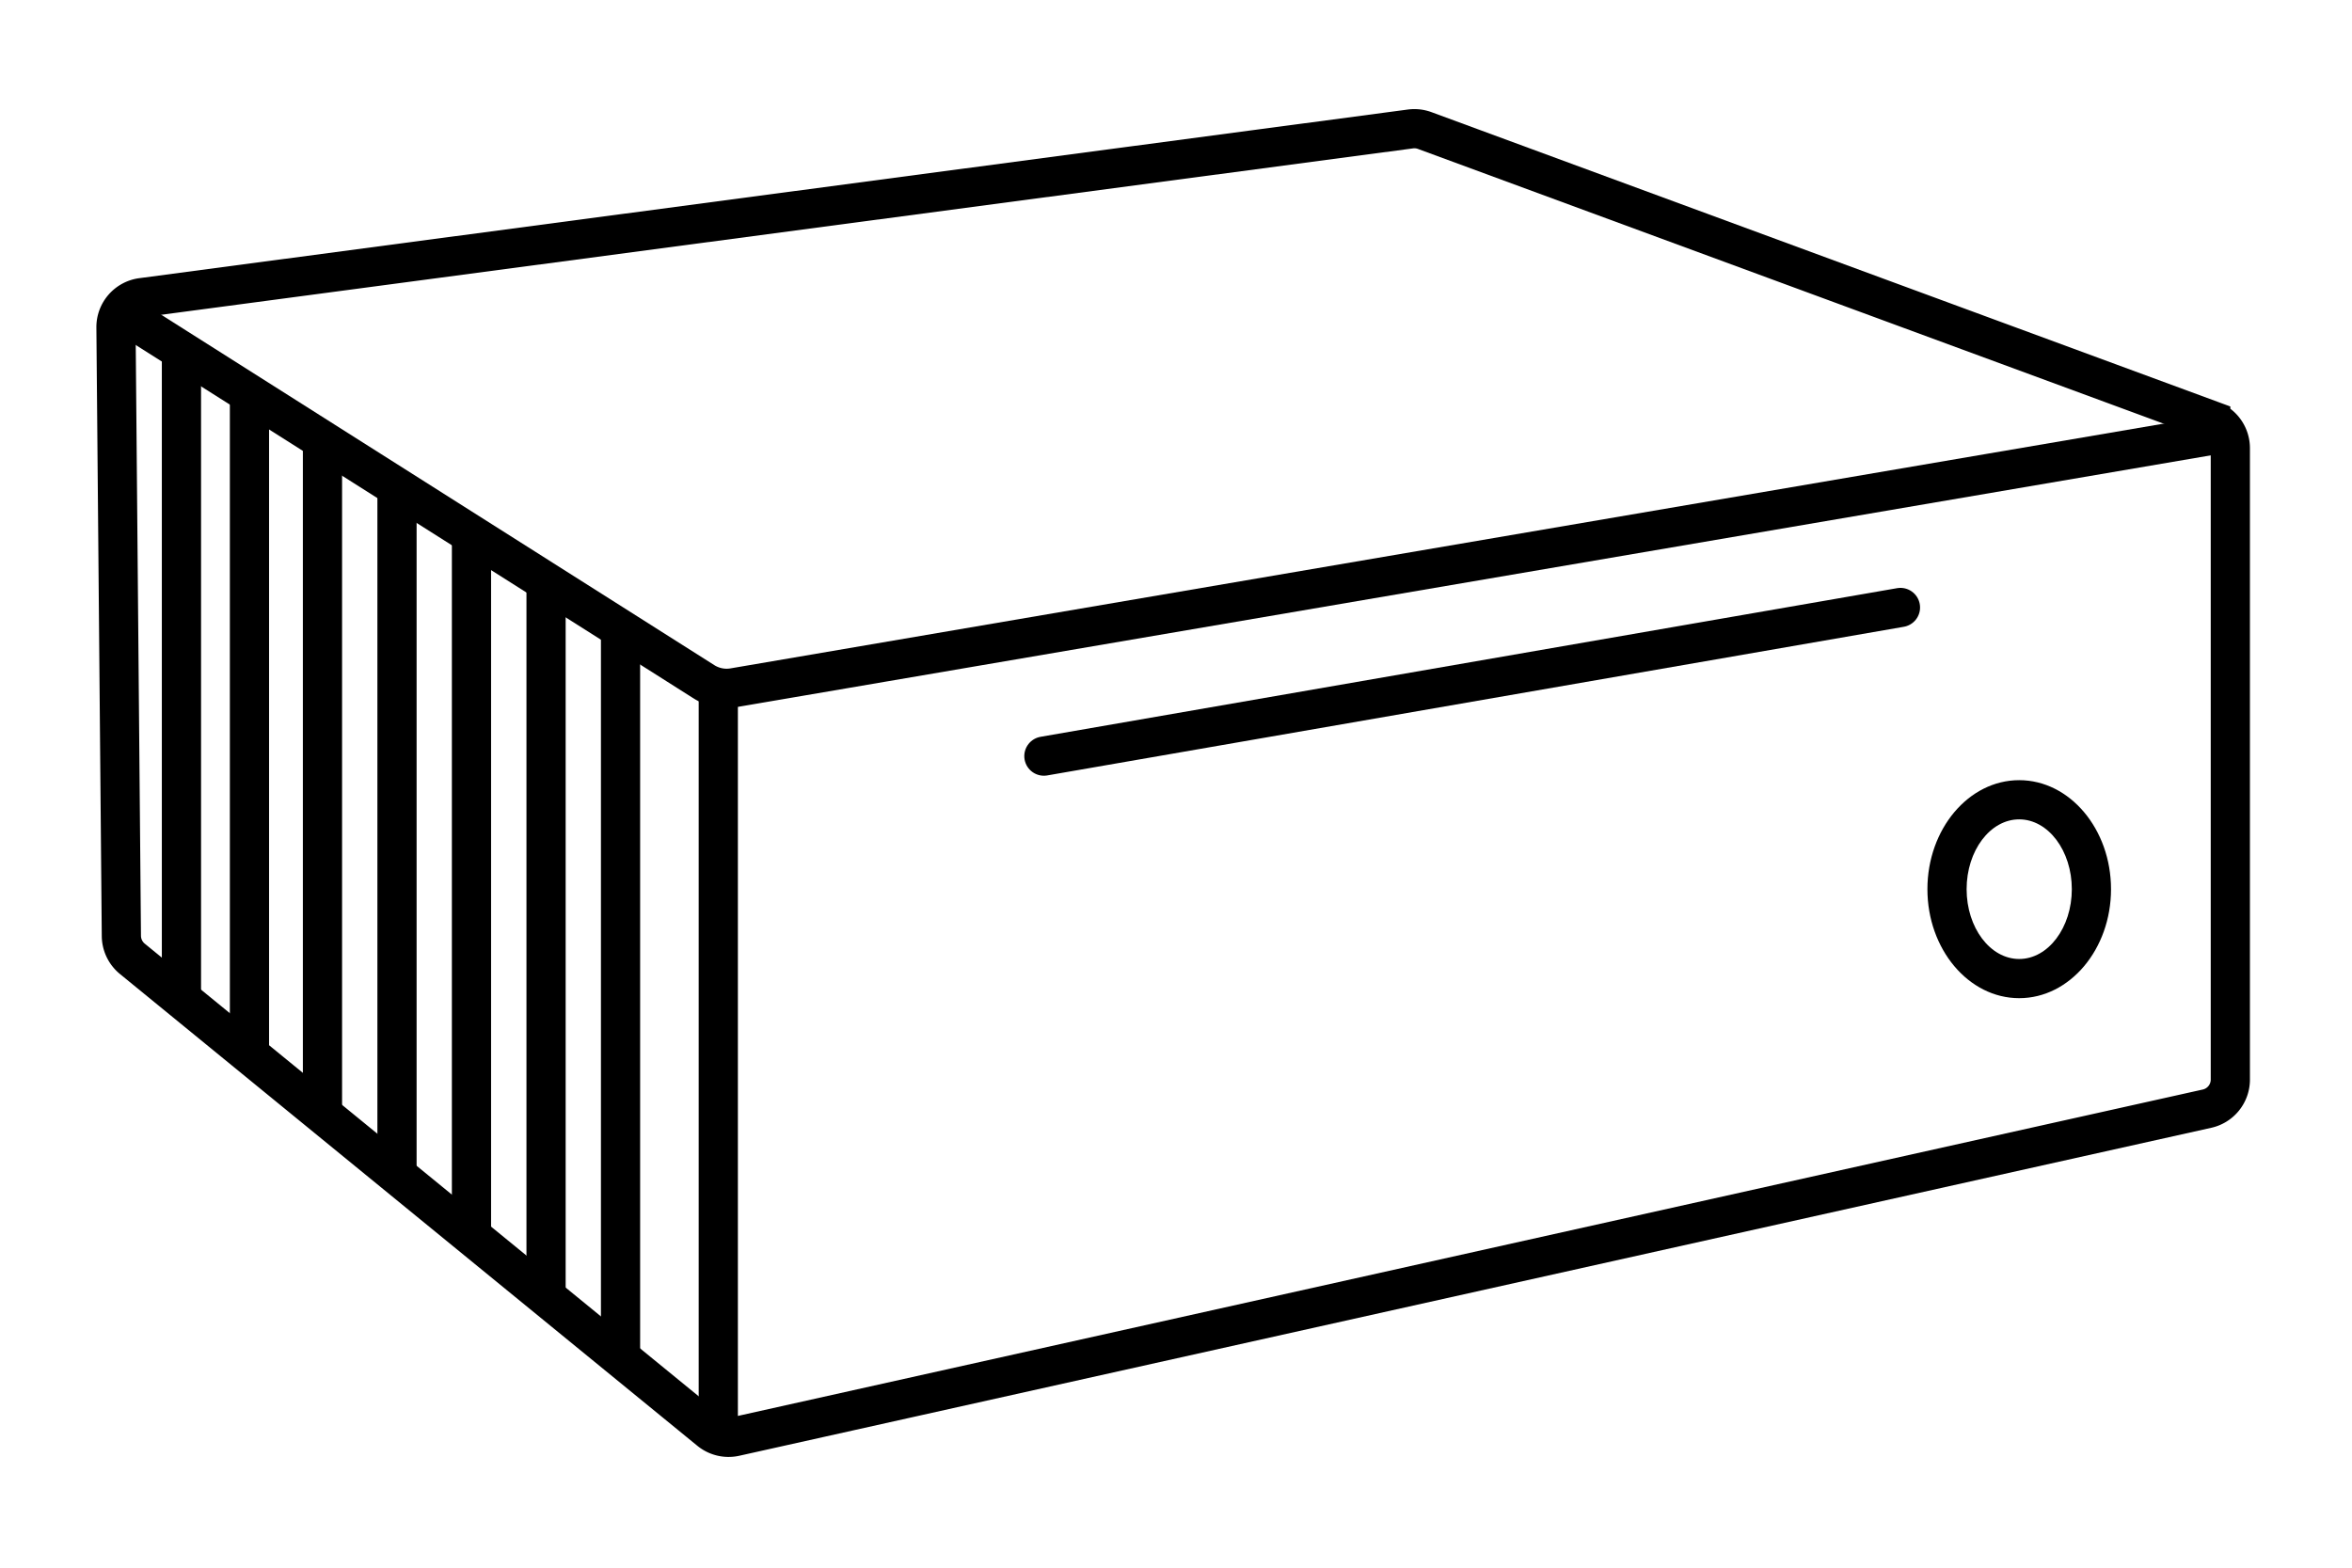 <svg xmlns="http://www.w3.org/2000/svg" viewBox="0 0 480 320"><defs><style>.cls-1,.cls-2{fill:none;stroke:#000;stroke-width:8px;}.cls-2{stroke-linecap:round;stroke-linejoin:bevel;}.cls-3{fill:#000;}</style></defs><g id="Layer_1" data-name="Layer 1"><line class="cls-1" x1="146.59" y1="292.58" x2="146.59" y2="139.81"/><line class="cls-1" x1="65.81" y1="225.98" x2="65.81" y2="88.67"/><line class="cls-1" x1="50.91" y1="215.17" x2="50.91" y2="79.99"/><line class="cls-1" x1="37.03" y1="205.19" x2="37.03" y2="72.13"/><line class="cls-1" x1="81.02" y1="238.46" x2="81.02" y2="99.03"/><line class="cls-1" x1="96.22" y1="250.95" x2="96.22" y2="109.4"/><line class="cls-1" x1="111.44" y1="263.45" x2="111.44" y2="119.78"/><line class="cls-1" x1="126.64" y1="275.91" x2="126.64" y2="130.11"/><path class="cls-1" d="M25.42,64.24l118.24,74.92a8.67,8.67,0,0,0,6.06,1.22L452.46,88.67"/><path class="cls-1" d="M144.82,292,27,195.71a6.11,6.11,0,0,1-2.23-4.65L23.67,66.82A6.08,6.08,0,0,1,29,60.74L287.87,26.32a6.1,6.1,0,0,1,2.9.33l160.4,59.11a6.09,6.09,0,0,1,4,5.7V220.37a6.08,6.08,0,0,1-4.75,5.93L150,293.25A6.07,6.07,0,0,1,144.82,292Z"/><line class="cls-2" x1="213.04" y1="154.34" x2="387.85" y2="124"/><path class="cls-3" d="M412.08,159.25c-10.33,0-18.73,10-18.73,22.25s8.4,22.25,18.73,22.25,18.74-10,18.74-22.25S422.41,159.25,412.08,159.25Zm0,36.5c-5.92,0-10.73-6.39-10.73-14.25s4.81-14.25,10.73-14.25,10.74,6.4,10.74,14.25S418,195.75,412.08,195.75Z"/></g></svg>
